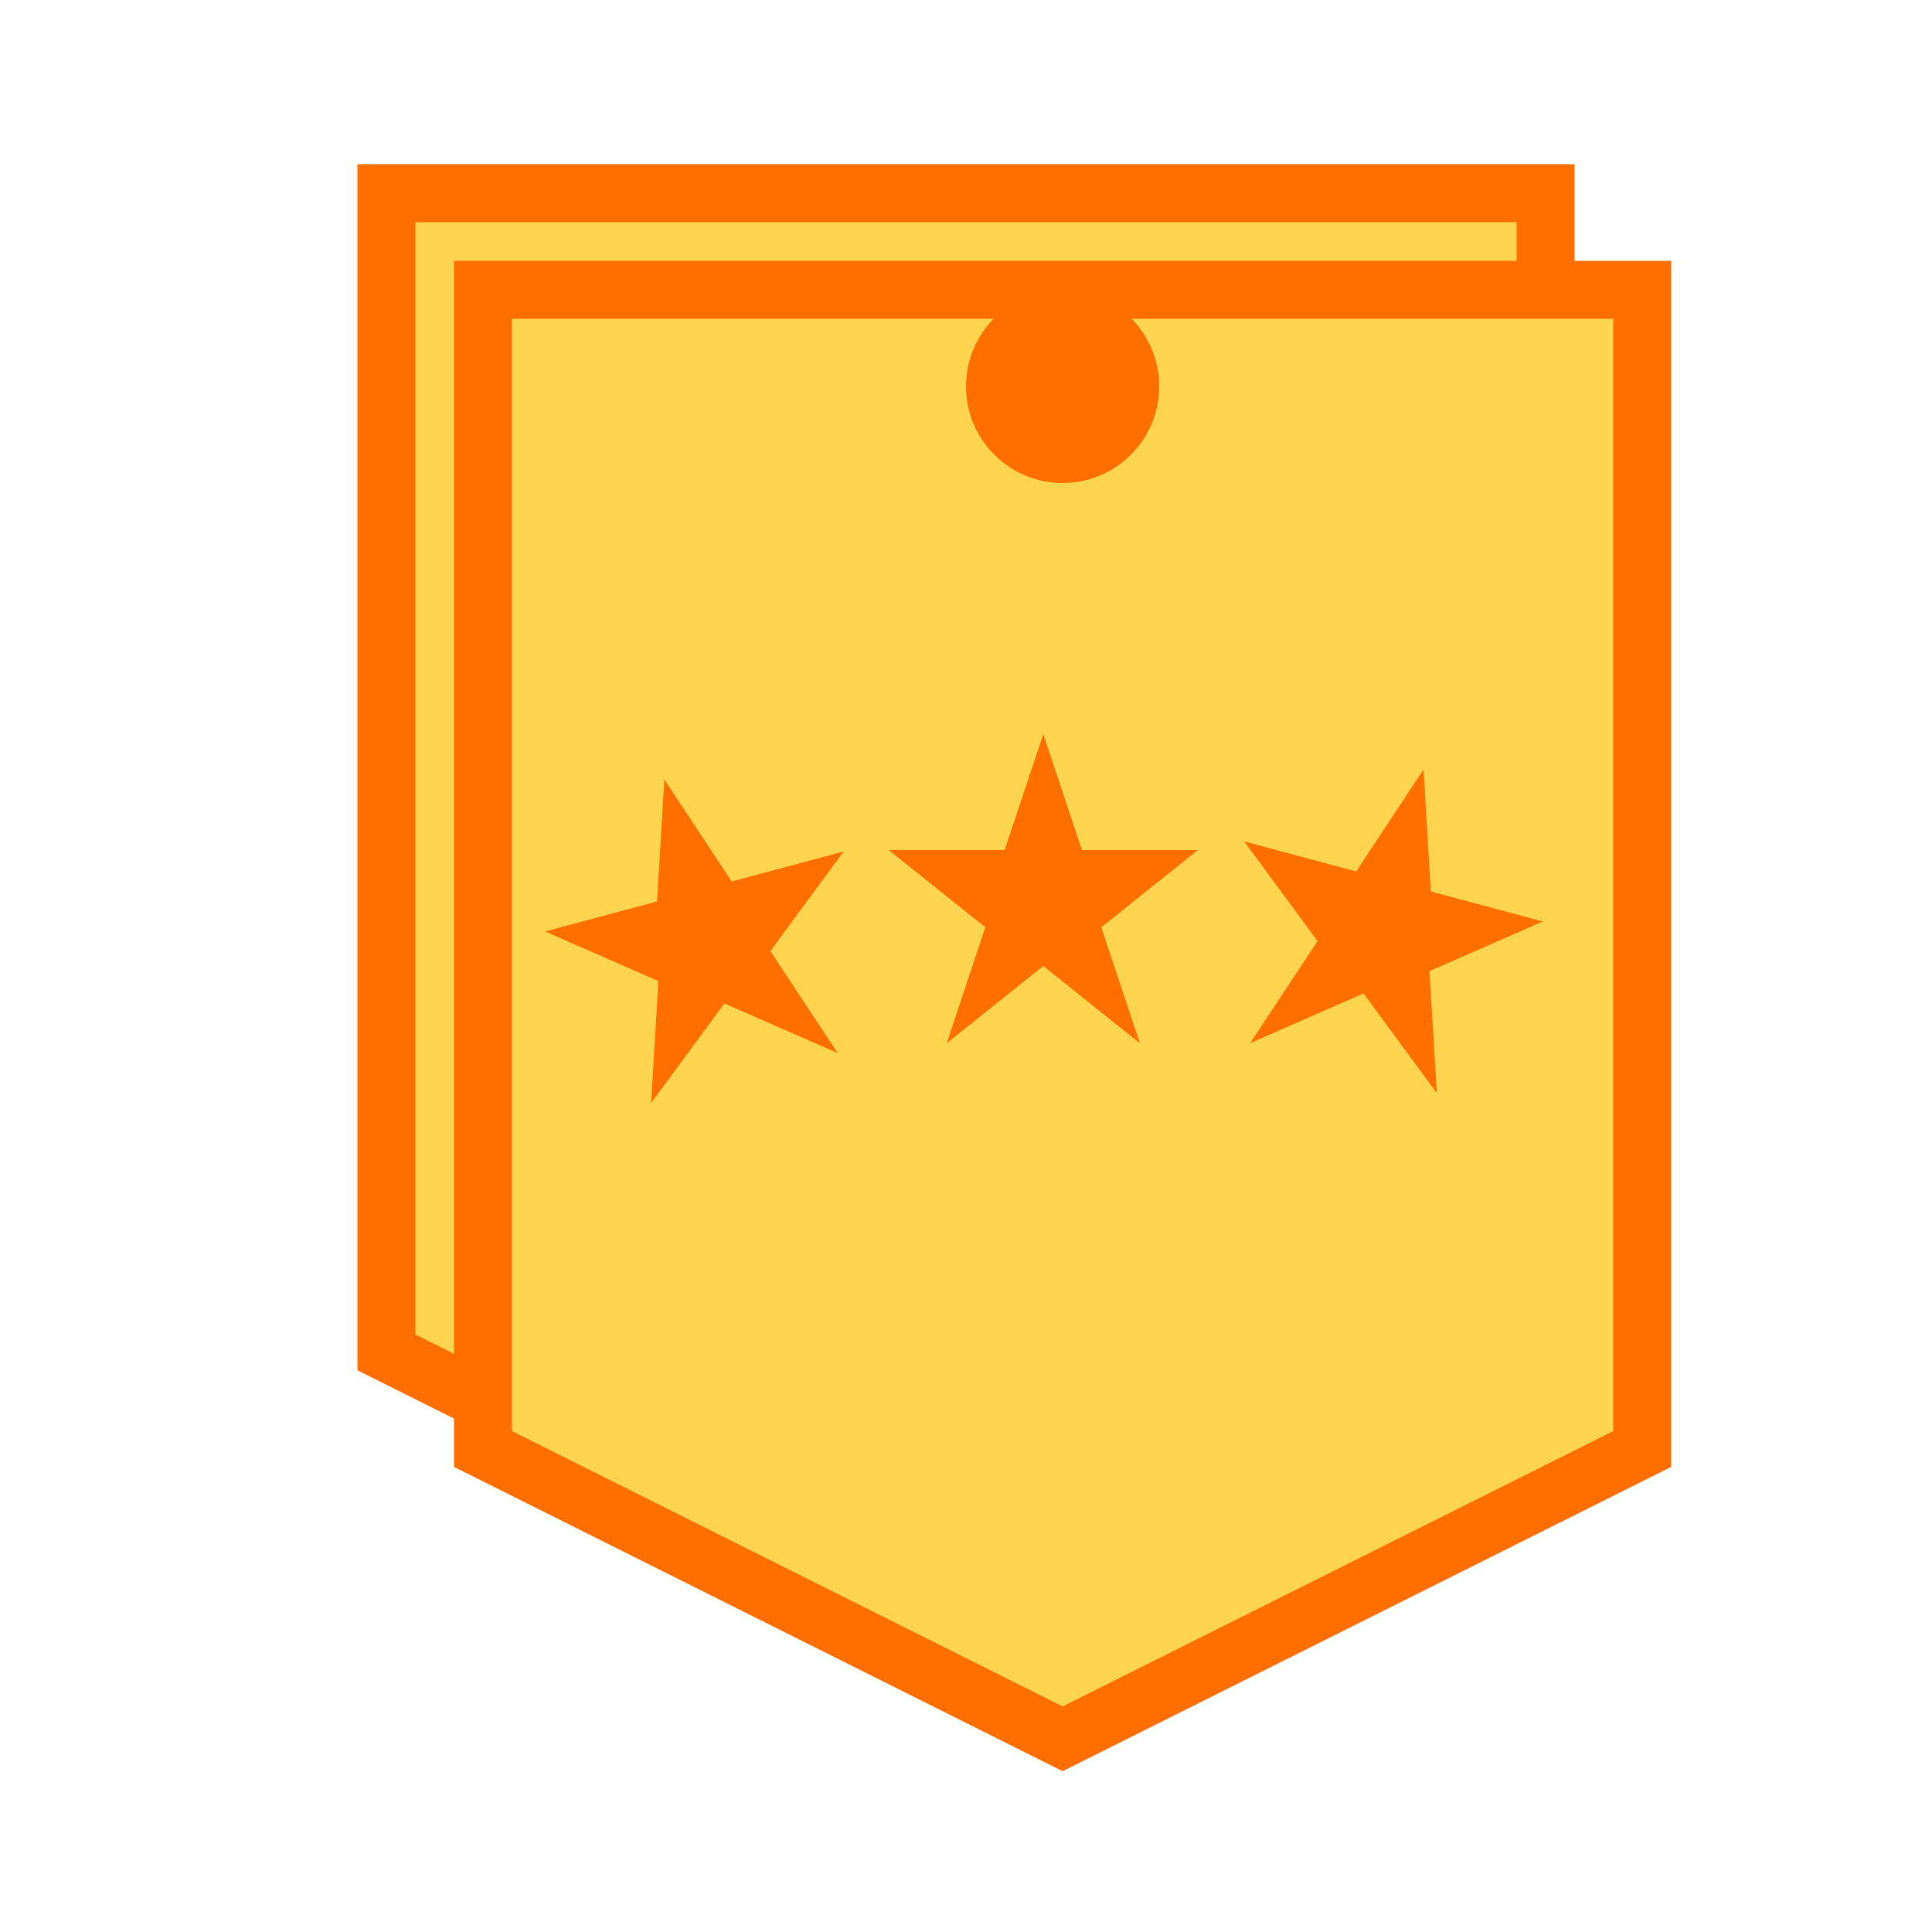 <svg xmlns="http://www.w3.org/2000/svg" viewBox="0 0 100 100">
  <style>
    @keyframes wiggle1 {
      0%, 100% { transform: rotate(0deg); }
      50% { transform: rotate(5deg); }
    }
    @keyframes wiggle2 {
      0%, 100% { transform: rotate(0deg); }
      50% { transform: rotate(5deg); }
    }
    .tag {
      fill: #ffd54f;
      stroke: #ff6f00;
      stroke-width: 3;
    }
    .tag1 {
      animation: wiggle1 2s ease-in-out infinite;
    }
    .tag2 {
      animation: wiggle2 1s ease-in-out infinite;
    }
    .hole {
      fill: #ff6f00;
    }
    .star {
      fill: #ff6f00;
    }
  </style>
  <g transform="translate(50, 50)">
    <g class="tag1">
      <path class="tag" d="M-30,-40 L30,-40 L30,20 L0,35 L-30,20 Z" />
    </g>
  </g>
  <g transform="translate(50, 50)">
    <g class="tag2">
      <path class="tag" d="M-25,-35 L35,-35 L35,25 L5,40 L-25,25 Z" />
      <circle class="hole" cx="5" cy="-30" r="5" />
    </g>
  </g>
  <g transform="translate(55, 40)">
    <path class="star" d="M-20,-5 L-22,1 L-28,1 L-23,5 L-25,11 L-20,7 L-15,11 L-17,5 L-12,1 L-18,1 Z" transform="rotate(-15)" />
    <path class="star" d="M-1,-2 L-3,4 L-9,4 L-4,8 L-6,14 L-1,10 L4,14 L2,8 L7,4 L1,4 Z" />
    <path class="star" d="M18,-5 L16,1 L10,1 L15,5 L13,11 L18,7 L23,11 L21,5 L26,1 L20,1 Z" transform="rotate(15)" />
  </g>
</svg>
